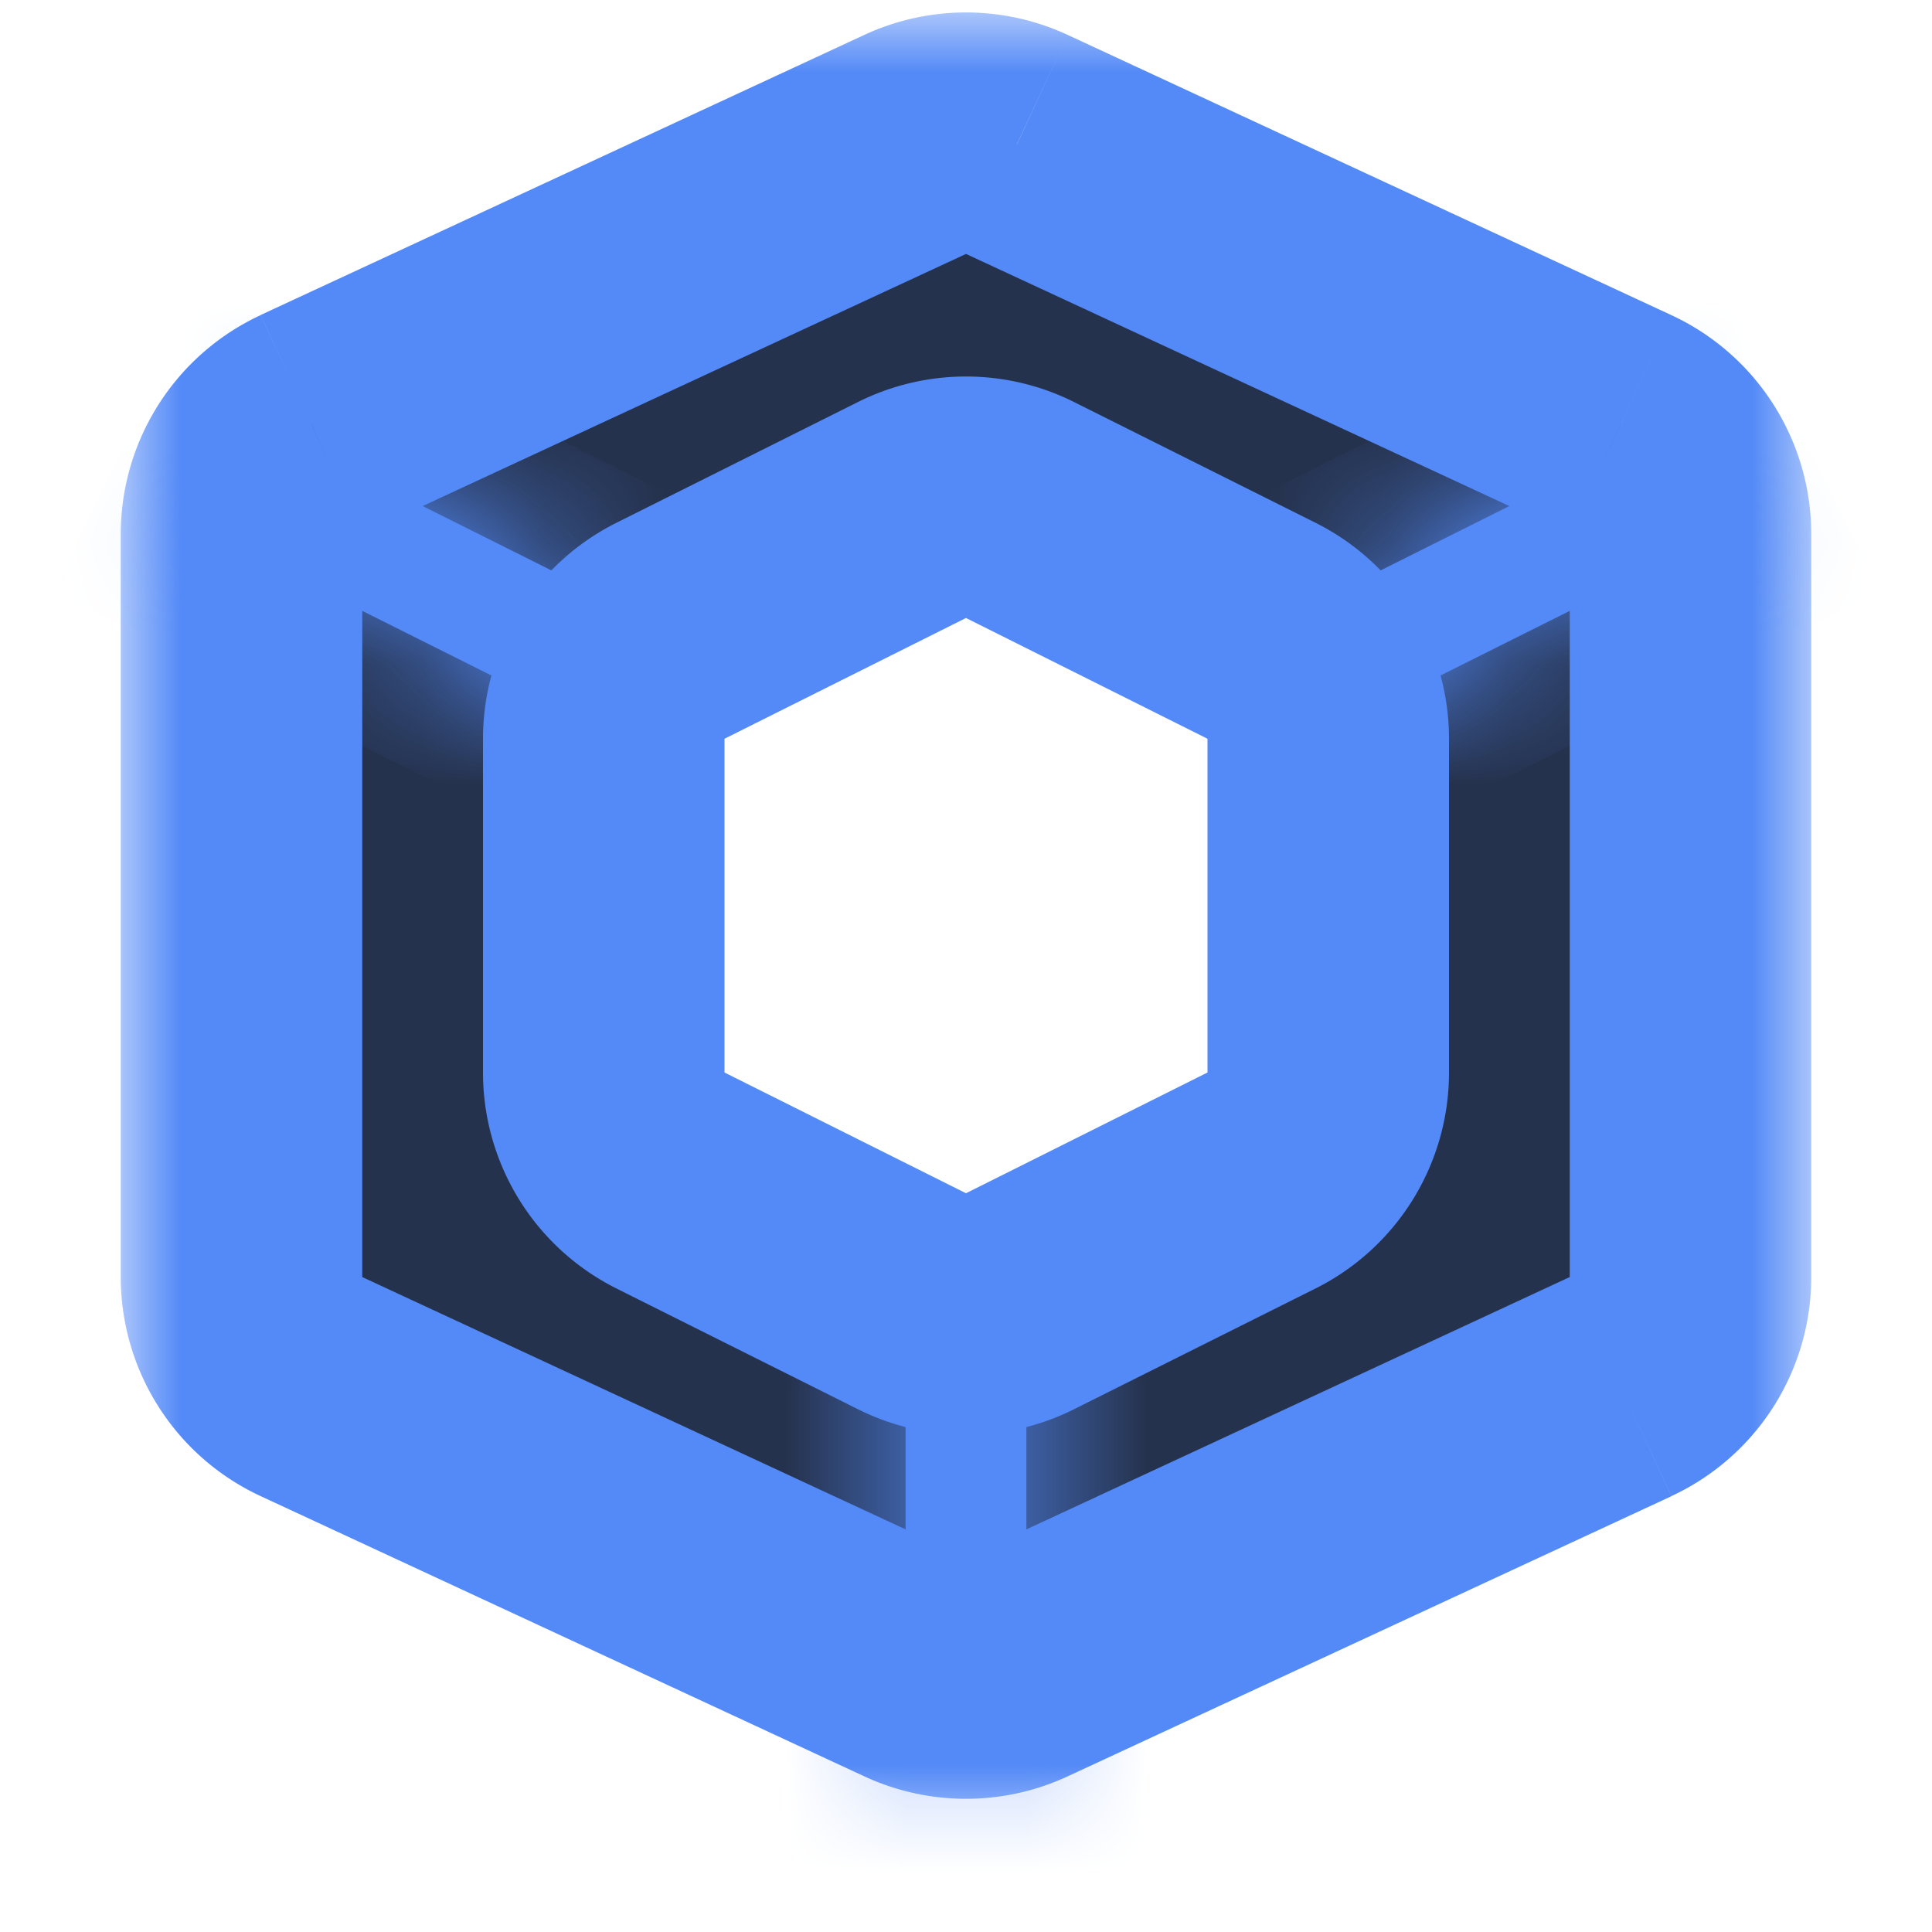 <svg width="16" height="16" viewBox="0 0 16 16" fill="none" xmlns="http://www.w3.org/2000/svg"><mask id="a" maskUnits="userSpaceOnUse" x="1" y=".103" width="14" height="15" fill="#000"><path fill="#fff" d="M1 .103h14v15H1z"/><path fill-rule="evenodd" clip-rule="evenodd" d="M8.421 13.805l5-2.322a1 1 0 0 0 .579-.907V4.424a1 1 0 0 0-.579-.907l-5-2.321a1 1 0 0 0-.842 0l-5 2.32A1 1 0 0 0 2 4.425v6.152a1 1 0 0 0 .579.907l5 2.322a1 1 0 0 0 .842 0zm.026-3.029l2-1A1 1 0 0 0 11 8.882V6.118a1 1 0 0 0-.553-.894l-2-1a1 1 0 0 0-.894 0l-2 1A1 1 0 0 0 5 6.118v2.764a1 1 0 0 0 .553.894l2 1a1 1 0 0 0 .894 0z"/></mask><path fill-rule="evenodd" clip-rule="evenodd" d="M8.421 13.805l5-2.322a1 1 0 0 0 .579-.907V4.424a1 1 0 0 0-.579-.907l-5-2.321a1 1 0 0 0-.842 0l-5 2.32A1 1 0 0 0 2 4.425v6.152a1 1 0 0 0 .579.907l5 2.322a1 1 0 0 0 .842 0zm.026-3.029l2-1A1 1 0 0 0 11 8.882V6.118a1 1 0 0 0-.553-.894l-2-1a1 1 0 0 0-.894 0l-2 1A1 1 0 0 0 5 6.118v2.764a1 1 0 0 0 .553.894l2 1a1 1 0 0 0 .894 0z" fill="#25324D"/><path d="M13.421 11.483L13 10.576l.421.907zm-5 2.322L8 12.898l.421.907zm5-10.288L13 4.424l.421-.907zm-5-2.321l.421-.907-.42.907zm-.842 0L8 2.103l-.421-.907zm-5 2.32L3 4.425l-.421-.907zm0 7.967L3 10.576l-.421.907zm5 2.322L8 12.898l-.421.907zm2.868-4.029l.447.895-.447-.895zm-2 1l.447.895-.447-.895zm2-5.552l.447-.895-.447.895zm-2-1L8 5.118l.447-.894zm-.894 0L8 5.118l-.447-.894zm-2 1l-.447-.895.447.895zm0 4.552L6 8.882l-.447.894zm2 1L8 9.882l-.447.894zm5.447-.2l-5 2.322.842 1.813 5-2.32L13 10.575zm0 0l.842 1.814A2 2 0 0 0 15 10.576h-2zm0-6.152v6.152h2V4.424h-2zm0 0h2a2 2 0 0 0-1.158-1.814L13 4.424zM8 2.103l5 2.32.842-1.813-5-2.321L8 2.103zm0 0L8.842.289a2 2 0 0 0-1.684 0L8 2.103zm-5 2.32l5-2.32L7.158.289l-5 2.32L3 4.425zm0 0l-.842-1.813A2 2 0 0 0 1 4.424h2zm0 6.153V4.424H1v6.152h2zm0 0H1a2 2 0 0 0 1.158 1.814L3 10.576zm5 2.322l-5-2.322-.842 1.814 5 2.321L8 12.898zm0 0l-.842 1.813a2 2 0 0 0 1.684 0L8 12.898zm2-4.016l-2 1 .894 1.789 2-1L10 8.882zm0 0l.894 1.789A2 2 0 0 0 12 8.882h-2zm0-2.764v2.764h2V6.118h-2zm0 0h2a2 2 0 0 0-1.106-1.789L10 6.118zm-2-1l2 1 .894-1.789-2-1L8 5.118zm0 0l.894-1.789a2 2 0 0 0-1.788 0L8 5.118zm-2 1l2-1-.894-1.789-2 1L6 6.118zm0 0l-.894-1.789A2 2 0 0 0 4 6.118h2zm0 2.764V6.118H4v2.764h2zm0 0H4a2 2 0 0 0 1.106 1.789L6 8.882zm2 1l-2-1-.894 1.789 2 1L8 9.882zm0 0l-.894 1.789a2 2 0 0 0 1.788 0L8 9.882z" fill="#548AF7" mask="url(#a)"/><mask id="b" fill="#fff"><path fill-rule="evenodd" clip-rule="evenodd" d="M5.559 5.22L2.224 3.553l-.448.894L5.002 6.06a1 1 0 0 1 .55-.836l.007-.004zm5.44.84a1 1 0 0 0-.552-.836l-.006-.004 3.335-1.667.448.894-3.226 1.613zM7.5 10.75l.053.026a1 1 0 0 0 .894 0l.053-.026v3.75h-1v-3.75z"/></mask><path fill-rule="evenodd" clip-rule="evenodd" d="M5.559 5.22L2.224 3.553l-.448.894L5.002 6.06a1 1 0 0 1 .55-.836l.007-.004zm5.44.84a1 1 0 0 0-.552-.836l-.006-.004 3.335-1.667.448.894-3.226 1.613zM7.5 10.75l.053.026a1 1 0 0 0 .894 0l.053-.026v3.75h-1v-3.75z" fill="#548AF7"/><path d="M2.224 3.553l.447-.895-.895-.447-.447.895.895.447zM5.559 5.22l.447.895 1.79-.895-1.79-.894-.447.894zm-3.783-.773L.882 4l-.447.894.894.448.447-.895zM5.002 6.06l-.448.894 1.358.68L6 6.117l-.998-.058zm5.445-.836l.447-.895-.447.895zm.551.836L10 6.118l.088 1.515 1.357-.679-.447-.894zm-.557-.84l-.447-.894-1.79.895 1.79.894.447-.895zm3.335-1.667l.895-.447-.447-.895-.895.447.447.895zm.448.894l.447.895.894-.448L15.118 4l-.894.447zM7.5 10.75l.447-.894L6.5 9.132v1.618h1zm.947.026l.447.895-.447-.895zm.053-.026h1V9.132l-1.447.724.447.894zm0 3.75v1h1v-1h-1zm-1 0h-1v1h1v-1zM1.776 4.447l3.336 1.668.894-1.789-3.335-1.668-.895 1.79zm.895.447L3.118 4l-1.789-.894L.882 4l1.789.894zm2.778.271L2.224 3.553l-.895 1.789 3.225 1.612.895-1.789zM6 6.118l-.894-1.789a2 2 0 0 0-1.103 1.673L6 6.118zm0 0l.006-.003-.894-1.789-.006.003L6 6.118zm4 0l1.997-.116a2 2 0 0 0-1.103-1.673L10 6.118zm-.006-.003l.006.003.894-1.789-.006-.003-.894 1.789zm.894 0l3.336-1.668-.895-1.789-3.335 1.668.894 1.789zM12.882 4l.447.894L15.118 4l-.447-.894L12.88 4zm.894-.447l-3.225 1.612.894 1.79 3.226-1.613-.895-1.79zM8 9.882l-.053-.026-.894 1.788.053.027L8 9.882zm0 0l-.894 1.789a2 2 0 0 0 1.788 0L8 9.882zm.053-.026L8 9.882l.894 1.789.053-.027-.894-1.788zm-.553.894v3.75h2v-3.75h-2zm1 2.75h-1v2h1v-2zm0 1v-3.75h-2v3.75h2z" fill="#548AF7" mask="url(#b)"/></svg>